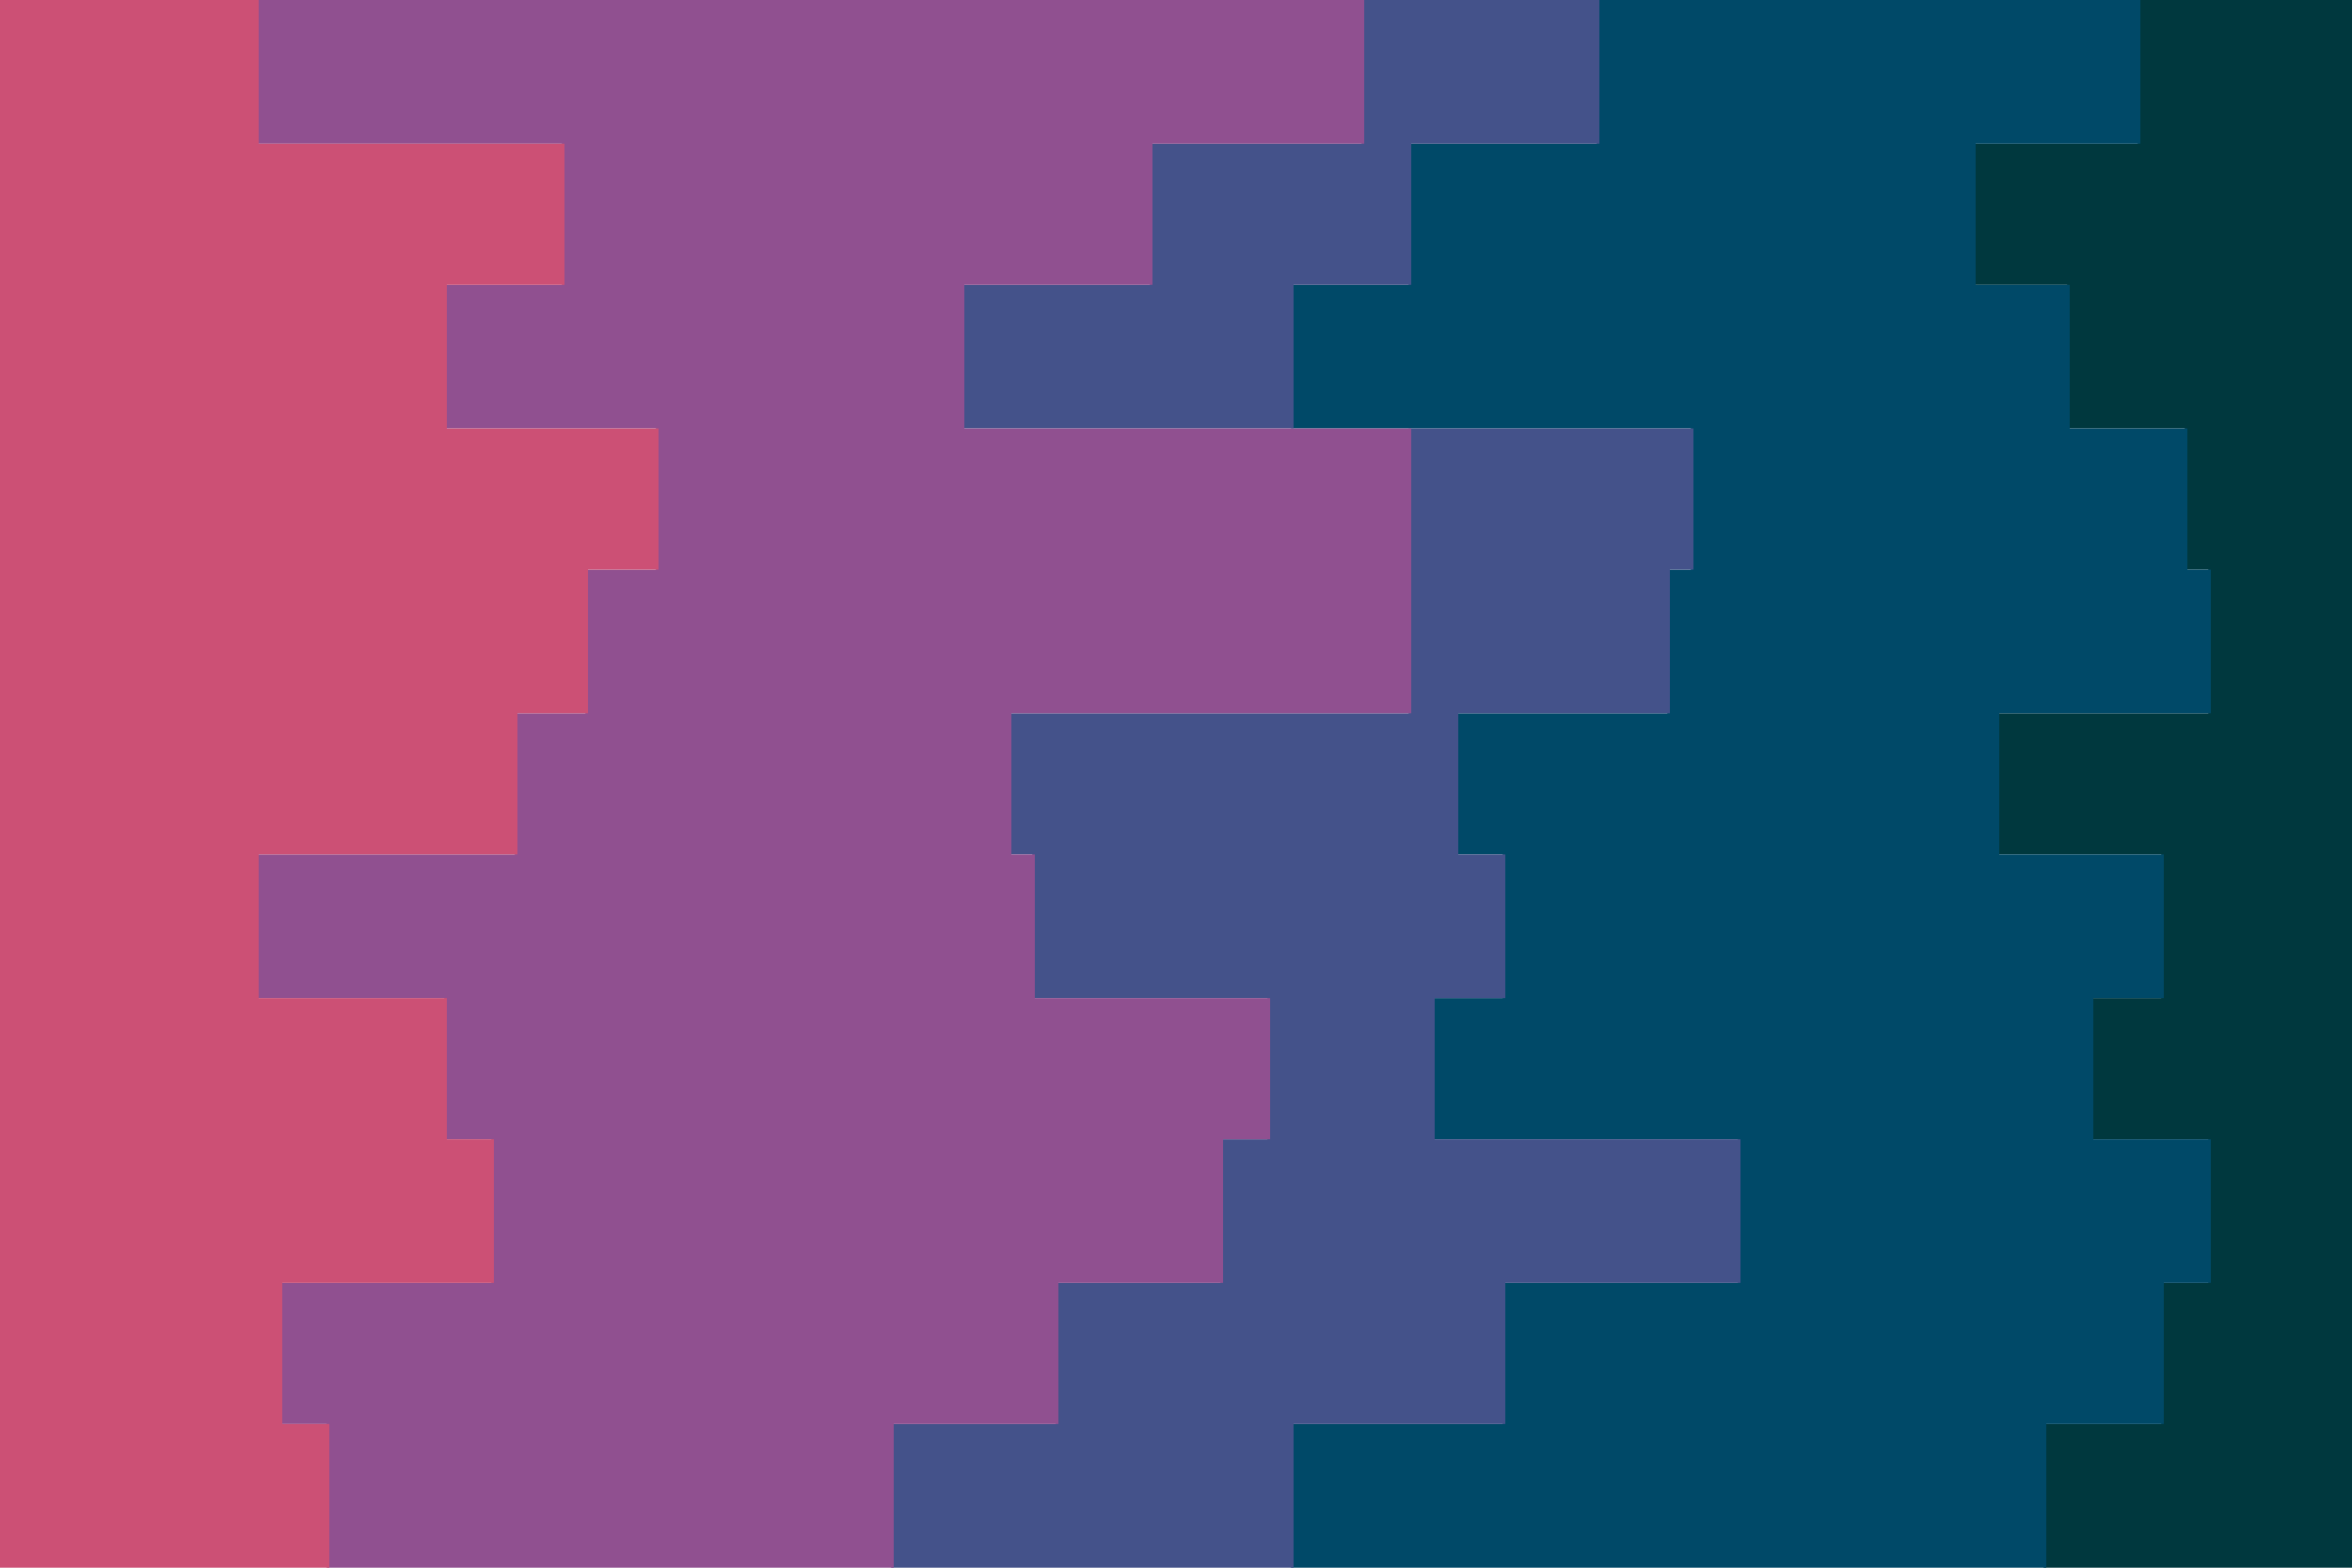 <svg id="visual" viewBox="0 0 900 600" width="900" height="600" xmlns="http://www.w3.org/2000/svg" xmlns:xlink="http://www.w3.org/1999/xlink" version="1.1"><path d="M746 600L782 600L782 545L827 545L827 491L845 491L845 436L800 436L800 382L827 382L827 327L764 327L764 273L845 273L845 218L836 218L836 164L791 164L791 109L755 109L755 55L818 55L818 0L900 0L900 55L900 55L900 109L900 109L900 164L900 164L900 218L900 218L900 273L900 273L900 327L900 327L900 382L900 382L900 436L900 436L900 491L900 491L900 545L900 545L900 600L900 600Z" fill="#00383e"></path><path d="M422 600L494 600L494 545L575 545L575 491L665 491L665 436L548 436L548 382L575 382L575 327L557 327L557 273L638 273L638 218L647 218L647 164L494 164L494 109L539 109L539 55L611 55L611 0L819 0L819 55L756 55L756 109L792 109L792 164L837 164L837 218L846 218L846 273L765 273L765 327L828 327L828 382L801 382L801 436L846 436L846 491L828 491L828 545L783 545L783 600L747 600Z" fill="#004968"></path><path d="M323 600L341 600L341 545L404 545L404 491L467 491L467 436L485 436L485 382L395 382L395 327L386 327L386 273L539 273L539 218L539 218L539 164L368 164L368 109L440 109L440 55L521 55L521 0L612 0L612 55L540 55L540 109L495 109L495 164L648 164L648 218L639 218L639 273L558 273L558 327L576 327L576 382L549 382L549 436L666 436L666 491L576 491L576 545L495 545L495 600L423 600Z" fill="#44528a"></path><path d="M161 600L125 600L125 545L107 545L107 491L188 491L188 436L170 436L170 382L98 382L98 327L197 327L197 273L224 273L224 218L251 218L251 164L170 164L170 109L215 109L215 55L98 55L98 0L522 0L522 55L441 55L441 109L369 109L369 164L540 164L540 218L540 218L540 273L387 273L387 327L396 327L396 382L486 382L486 436L468 436L468 491L405 491L405 545L342 545L342 600L324 600Z" fill="#905090"></path><path d="M0 600L0 600L0 545L0 545L0 491L0 491L0 436L0 436L0 382L0 382L0 327L0 327L0 273L0 273L0 218L0 218L0 164L0 164L0 109L0 109L0 55L0 55L0 0L99 0L99 55L216 55L216 109L171 109L171 164L252 164L252 218L225 218L225 273L198 273L198 327L99 327L99 382L171 382L171 436L189 436L189 491L108 491L108 545L126 545L126 600L162 600Z" fill="#cc5075"></path></svg>